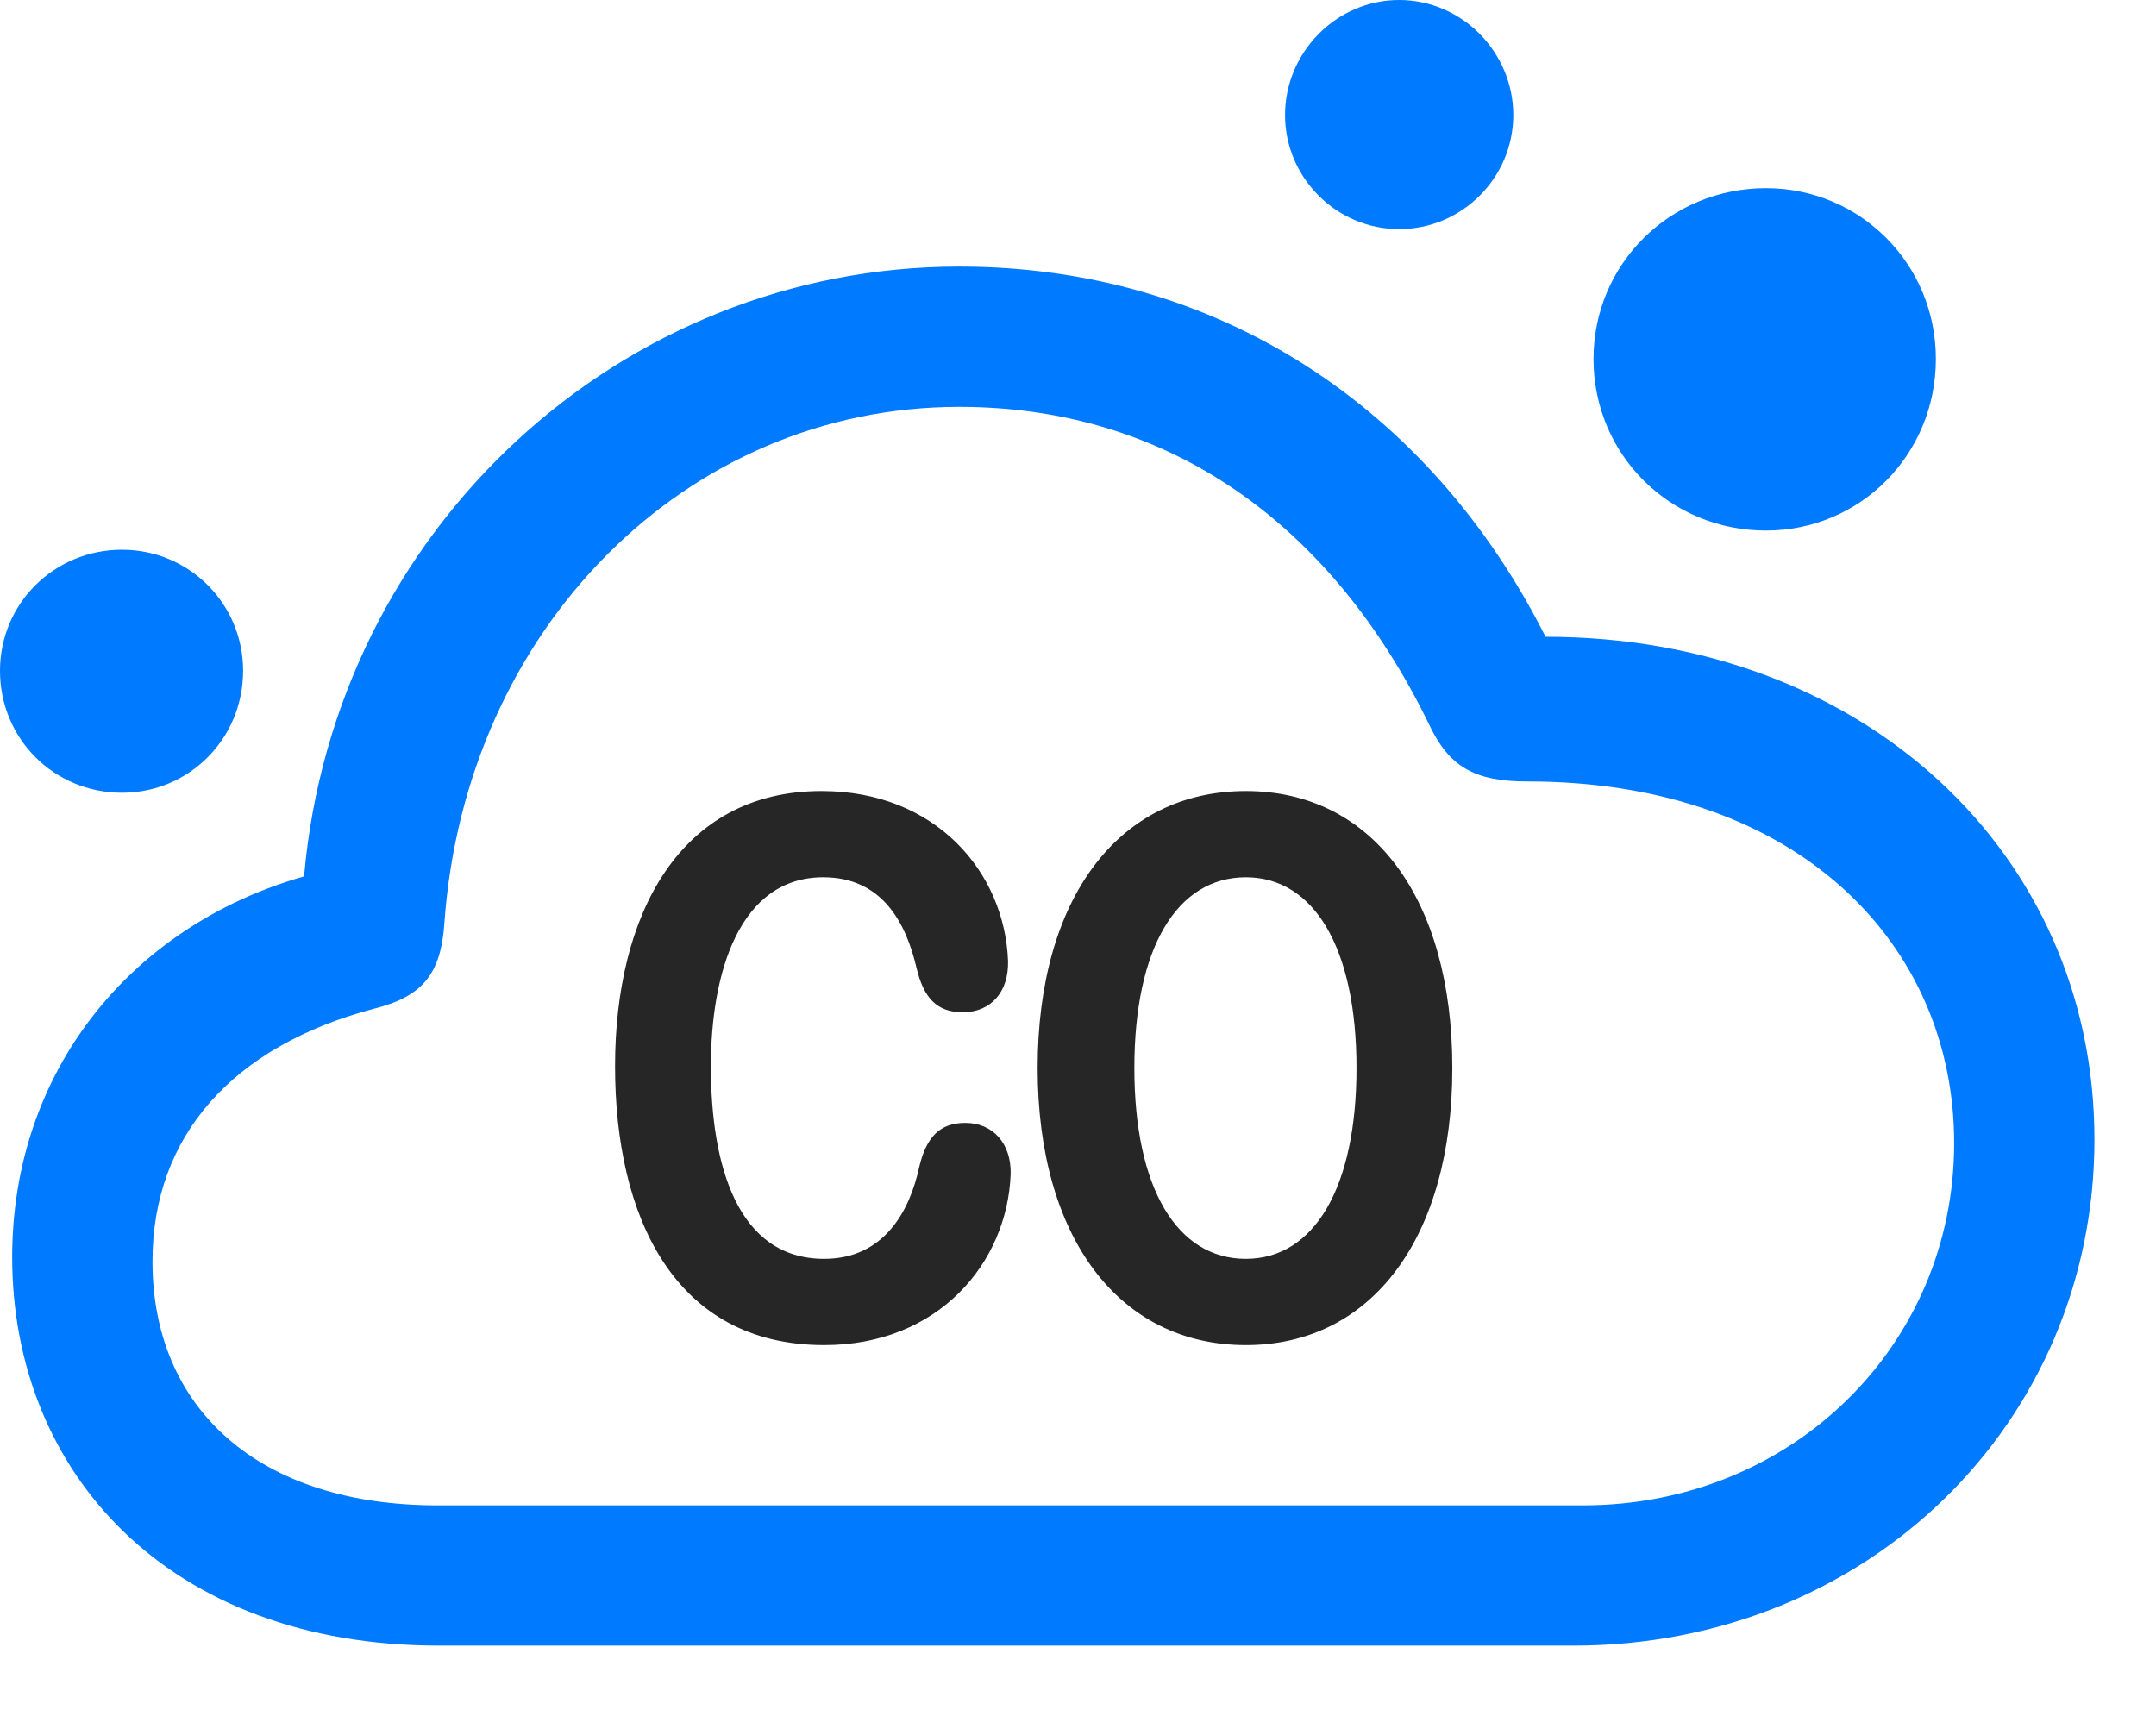 <svg width="29" height="23" viewBox="0 0 29 23" fill="none" xmlns="http://www.w3.org/2000/svg">
<path d="M5.906 22.137H21.164C25.113 22.137 28.172 19.148 28.172 15.328C28.172 11.473 25.055 8.566 20.789 8.566C19.23 5.473 16.371 3.586 12.902 3.586C8.355 3.586 4.5 7.113 4.09 11.789C1.746 12.457 0.164 14.426 0.164 16.91C0.164 19.805 2.262 22.137 5.906 22.137ZM5.883 20.25C3.48 20.25 2.051 18.949 2.051 16.969C2.051 15.281 3.129 14.074 5.027 13.57C5.684 13.406 5.93 13.102 5.977 12.422C6.258 8.449 9.234 5.473 12.902 5.473C15.715 5.473 17.906 7.043 19.219 9.738C19.488 10.312 19.828 10.512 20.543 10.512C24.211 10.512 26.285 12.727 26.285 15.375C26.285 18.105 24.094 20.25 21.293 20.25H5.883ZM1.641 10.664C2.543 10.664 3.27 9.938 3.27 9.023C3.27 8.121 2.543 7.395 1.641 7.395C0.727 7.395 0 8.121 0 9.023C0 9.938 0.727 10.664 1.641 10.664ZM18.82 3.082C19.664 3.082 20.355 2.391 20.355 1.547C20.355 0.703 19.664 0 18.82 0C17.977 0 17.285 0.703 17.285 1.547C17.285 2.391 17.977 3.082 18.82 3.082ZM23.754 7.137C25.02 7.137 26.039 6.117 26.039 4.828C26.039 3.551 25.02 2.531 23.754 2.531C22.465 2.531 21.434 3.551 21.434 4.828C21.434 6.117 22.465 7.137 23.754 7.137Z" fill="#007AFF"/>
<path d="M11.086 18.094C12.621 18.094 13.547 16.992 13.594 15.797C13.605 15.387 13.359 15.105 12.984 15.105C12.633 15.105 12.457 15.305 12.363 15.703C12.234 16.301 11.883 16.934 11.086 16.934C9.926 16.934 9.562 15.691 9.562 14.344C9.562 13.078 9.949 11.801 11.074 11.801C11.871 11.801 12.188 12.422 12.328 13.02C12.422 13.418 12.598 13.617 12.949 13.617C13.324 13.617 13.57 13.348 13.559 12.926C13.512 11.73 12.586 10.641 11.051 10.641C9.141 10.641 8.273 12.305 8.273 14.344C8.273 16.348 9.059 18.094 11.086 18.094ZM16.758 18.094C18.457 18.094 19.535 16.641 19.535 14.367C19.535 12.082 18.457 10.641 16.758 10.641C15.047 10.641 13.957 12.082 13.957 14.367C13.957 16.641 15.047 18.094 16.758 18.094ZM16.758 16.934C15.832 16.934 15.258 15.984 15.258 14.367C15.258 12.75 15.832 11.801 16.758 11.801C17.672 11.801 18.246 12.75 18.246 14.367C18.246 15.984 17.672 16.934 16.758 16.934Z" fill="black" fill-opacity="0.85"/>
</svg>
